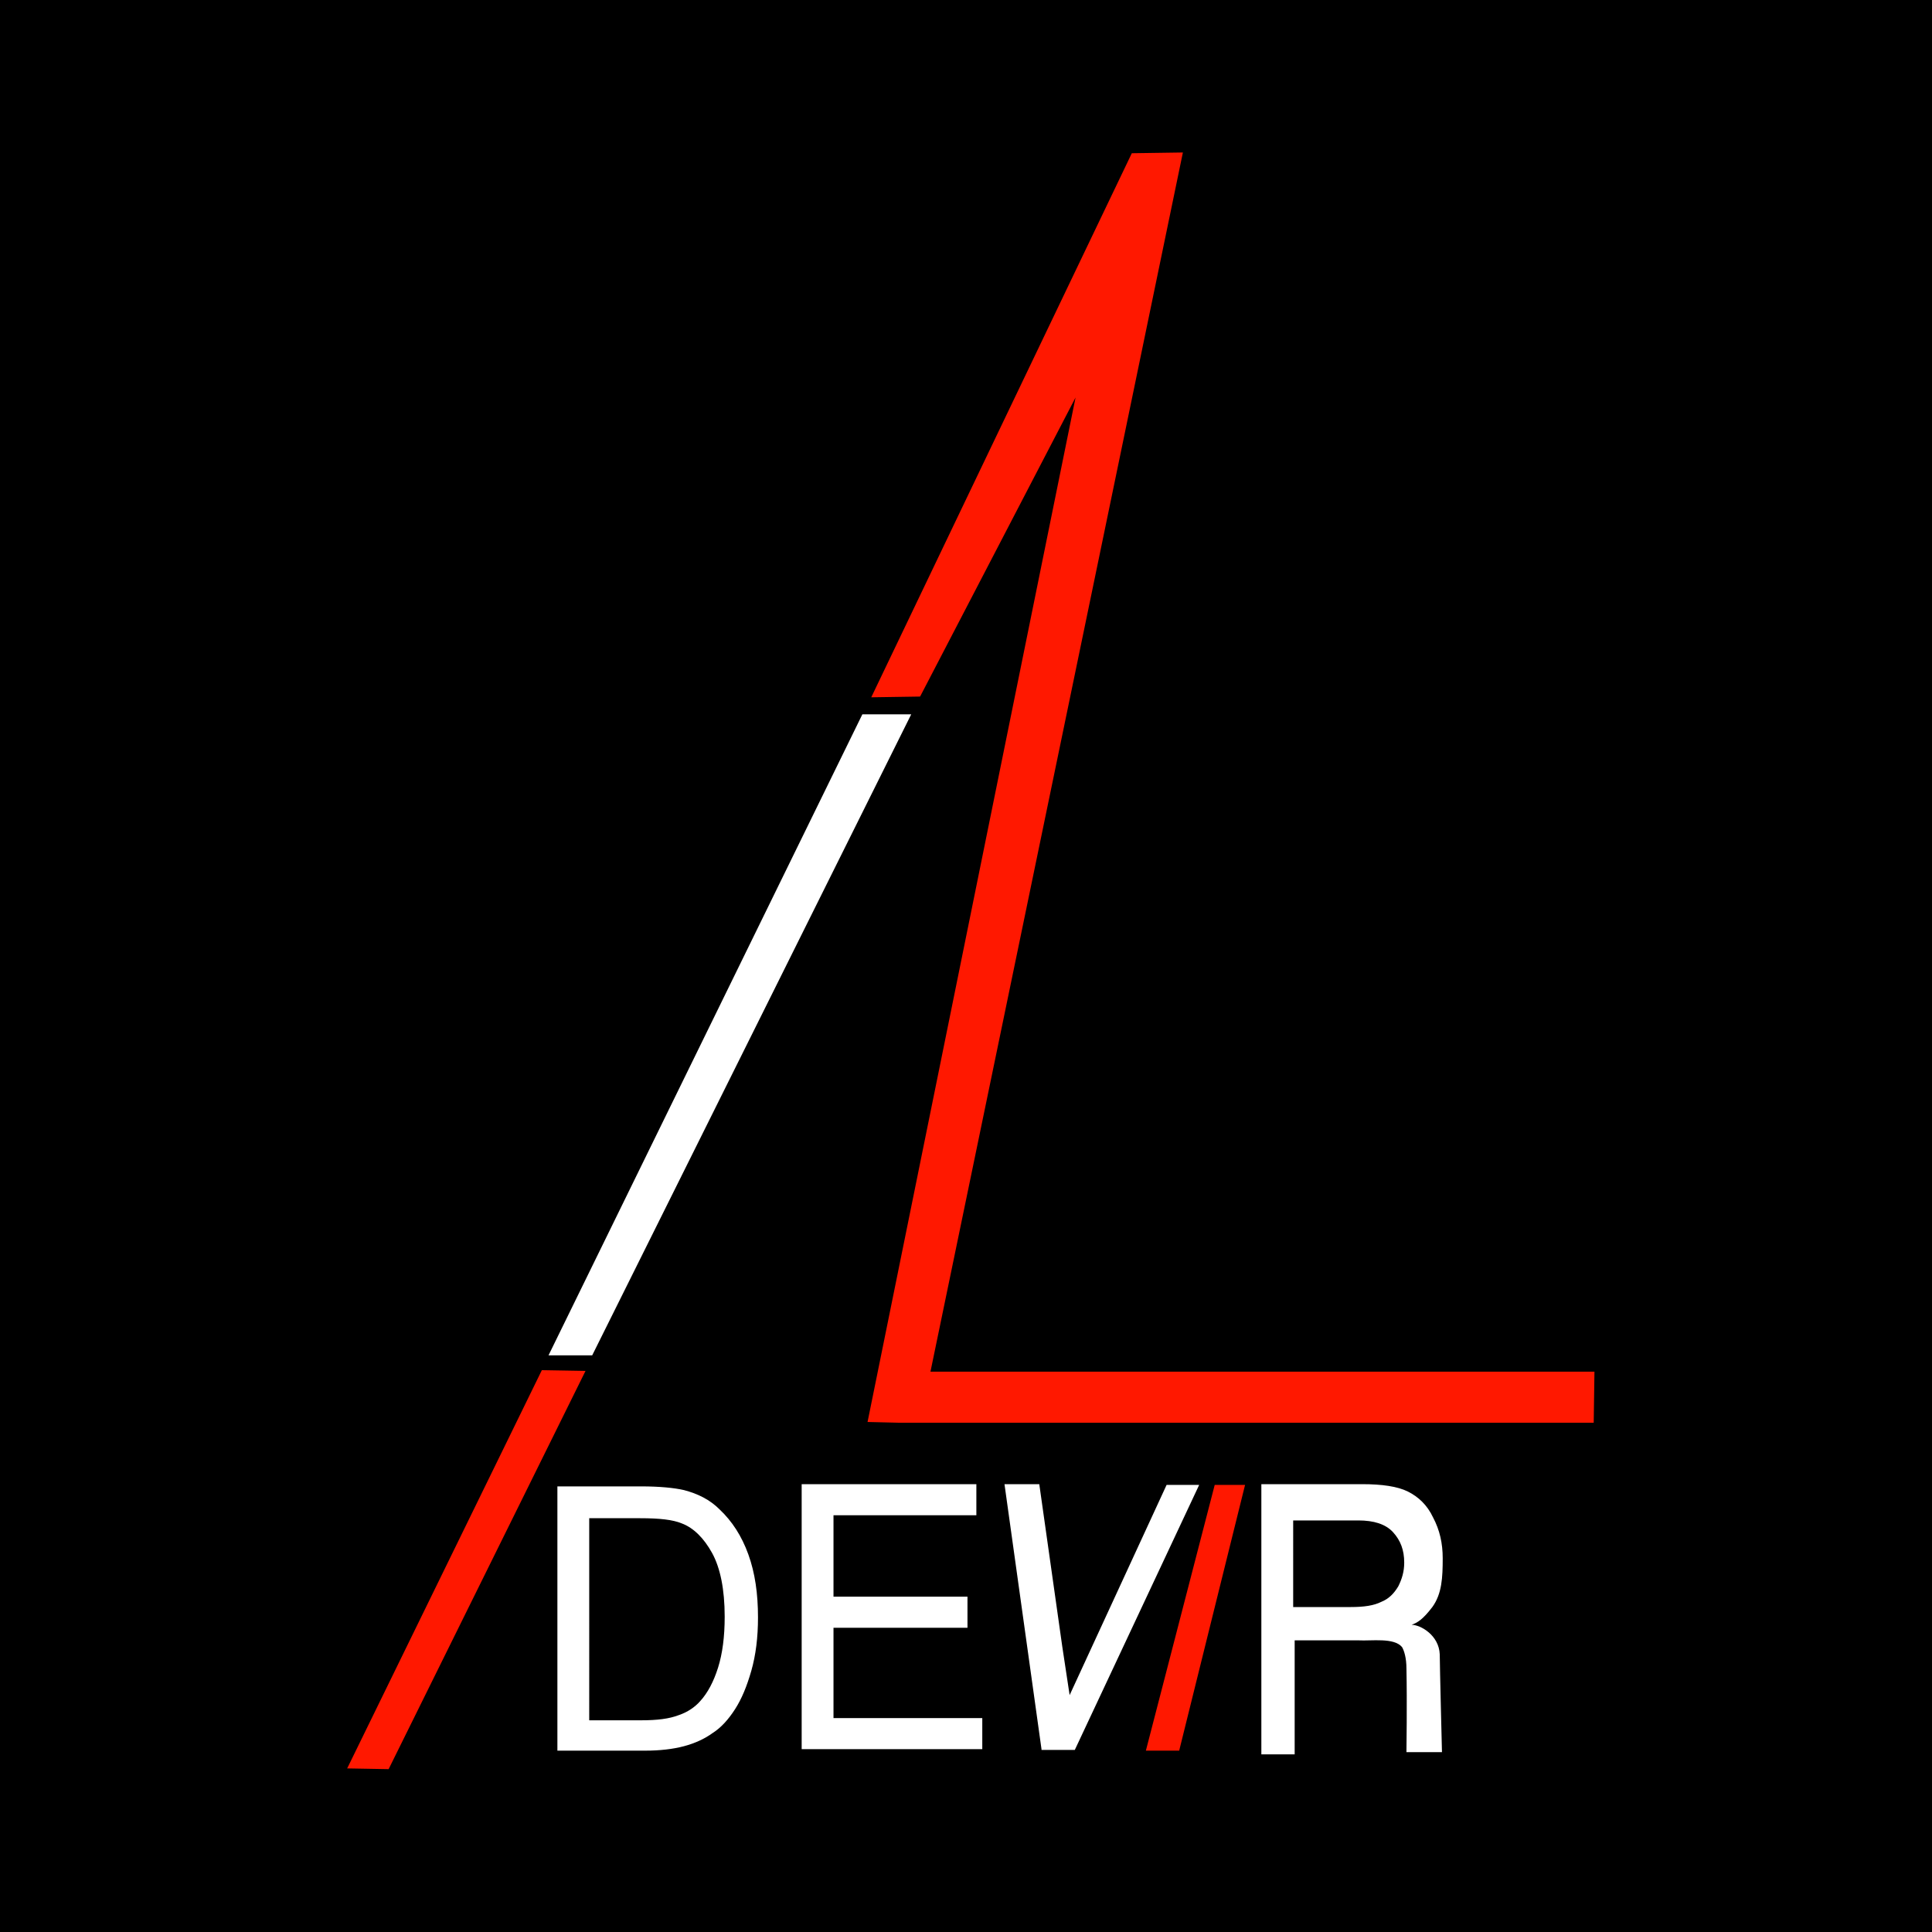 <?xml version="1.0" encoding="utf-8"?>
<!-- Generator: Adobe Illustrator 18.0.0, SVG Export Plug-In . SVG Version: 6.00 Build 0)  -->
<!DOCTYPE svg PUBLIC "-//W3C//DTD SVG 1.1//EN" "http://www.w3.org/Graphics/SVG/1.1/DTD/svg11.dtd">
<svg version="1.1" id="marca_x5F_devir" xmlns="http://www.w3.org/2000/svg" xmlns:xlink="http://www.w3.org/1999/xlink" x="0px"
	 y="0px" viewBox="0 0 261 261" enable-background="new 0 0 261 261" xml:space="preserve">
<rect id="fundo_x5F_cinza" x="-0.8" width="262.5" height="261"/>
<polygon id="traco_x5F_white" fill="#FFFFFF" points="80,183.1 74.1,183.1 116.5,96.5 123.1,96.5 "/>
<path id="traco_x5F_red" fill="#FF1800" d="M215.3,192.2l-93.9,0l-4.2-0.1l28.1-138.4l-21,40.4l-6.6,0.1l35.2-73.5l6.9-0.1
	l-34.1,164.7l89.7,0L215.3,192.2z M79.1,185.2l-5.9-0.1l-26.3,53.8l5.6,0.1L79.1,185.2z"/>
<path id="devr" fill="#FFFFFF" d="M75.3,236.6v-35.8h11.3c2.5,0,4.5,0.2,5.8,0.5c1.9,0.5,3.5,1.3,4.8,2.6c1.7,1.6,3,3.6,3.9,6.1
	c0.9,2.5,1.3,5.3,1.3,8.5c0,2.7-0.3,5.1-0.9,7.2c-0.6,2.1-1.3,3.8-2.2,5.2c-0.9,1.4-1.9,2.5-3,3.2c-1.1,0.8-2.4,1.4-3.9,1.8
	c-1.5,0.4-3.3,0.6-5.2,0.6H75.3z M79.6,232.4h7c2.2,0,3.8-0.2,5.1-0.7c1.2-0.4,2.2-1.1,2.9-1.9c1-1.1,1.8-2.6,2.4-4.5
	c0.6-1.9,0.9-4.2,0.9-6.9c0-3.7-0.6-6.6-1.7-8.6c-1.1-2-2.5-3.4-4.1-4c-1.2-0.5-3-0.7-5.6-0.7h-6.9V232.4z M108.3,236.3v-35.8h23.6
	v4.2h-19.3v11h18.1v4.2h-18.1v12.2h20.1v4.2H108.3z M140.7,236.3l-5-35.8h4.7l3.1,21.9l1,6.6l13.1-28.4h4.4l-16.8,35.8H140.7z
	 M170.4,236.8v-36.3H184c2.7,0,4.8,0.3,6.2,1c1.4,0.7,2.6,1.8,3.4,3.5c0.9,1.7,1.3,3.5,1.3,5.5c0,2.6-0.1,4.8-1.4,6.6
	c-1.3,1.7-2,2.1-2.8,2.4c1.2,0,3.7,1.4,3.8,4c0,1.4,0.3,13.2,0.3,13.2l-4.8,0c0,0,0.1-6.8,0-11.3c0-1.4-0.3-2.4-0.6-2.9
	c-1.1-1.3-4.1-0.8-5.9-0.9c-1.8,0-3.8,0-4.3,0h-4.3v15.4H170.4z M174.6,217.1h7.9c1.8,0,3.1-0.2,4.1-0.7c1-0.4,1.7-1.1,2.3-2.1
	c0.5-1,0.8-2,0.8-3.2c0-1.7-0.5-3-1.5-4.1s-2.6-1.6-4.7-1.6h-8.8V217.1z"/>
<polygon id="i" fill="#FF1800" points="159.3,236.5 154.8,236.5 164.1,200.6 168.2,200.6 "/>
</svg>
